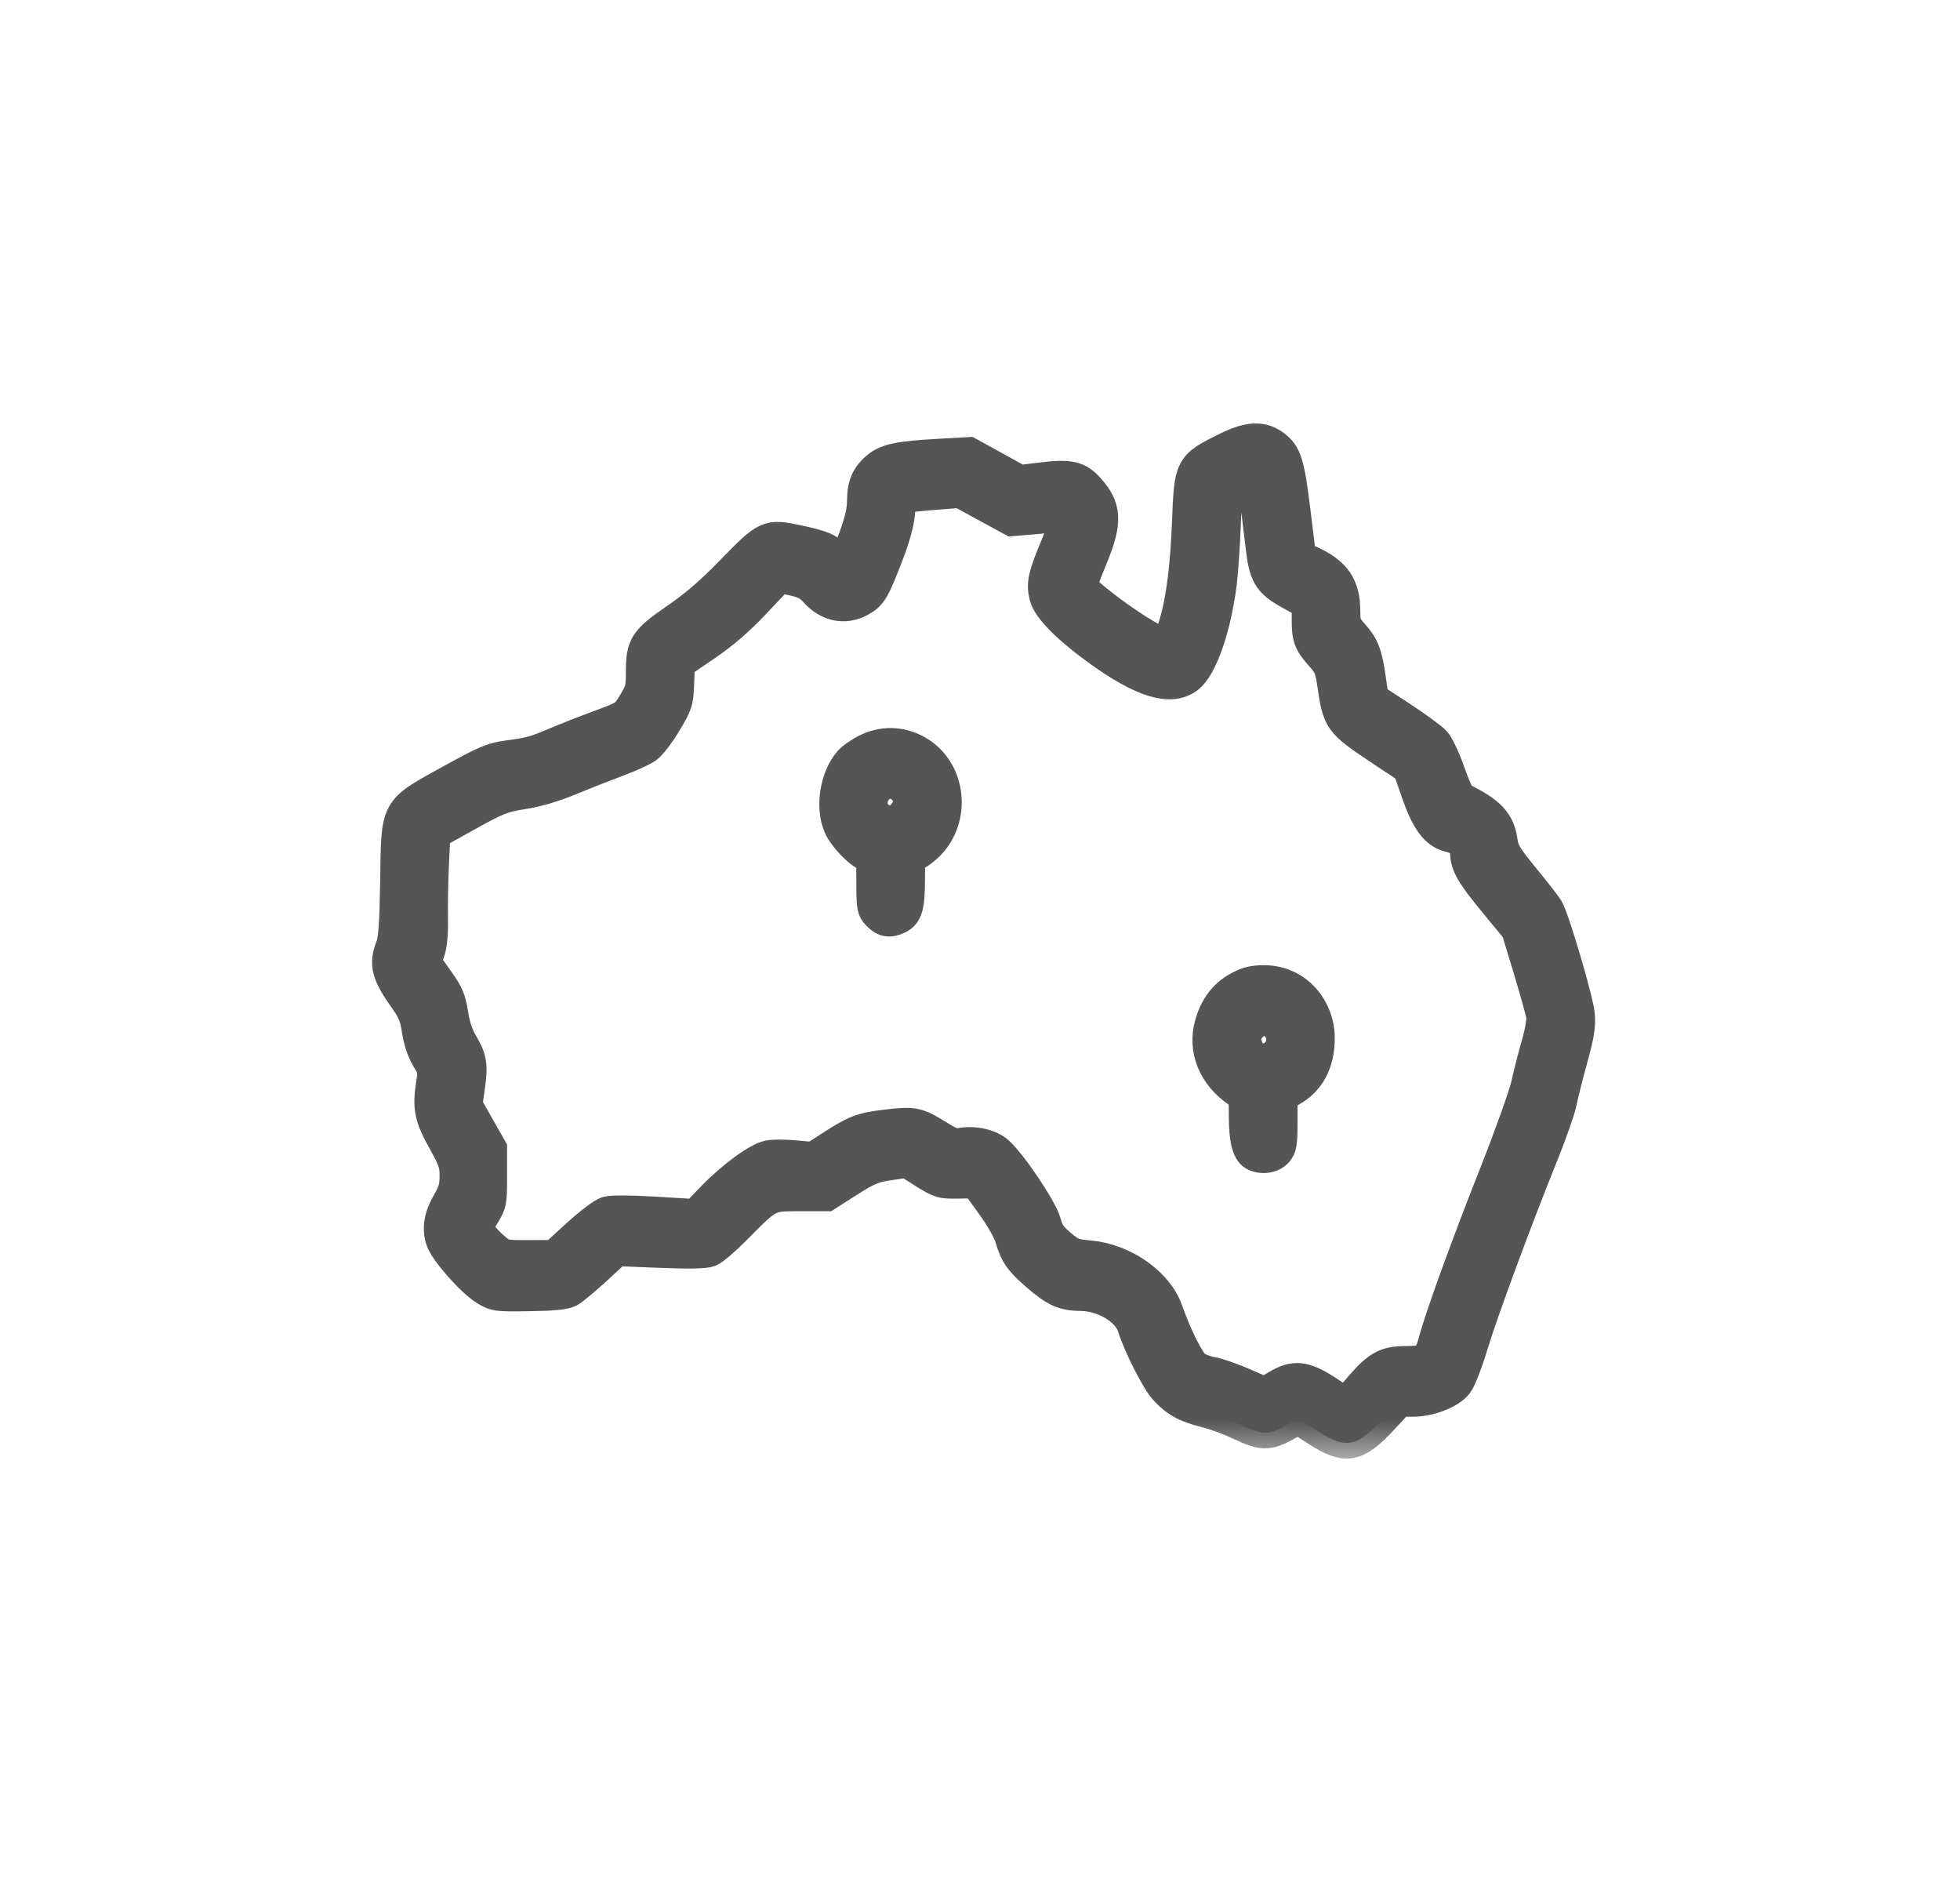 <svg width="25" height="24" viewBox="0 0 25 24" fill="none" xmlns="http://www.w3.org/2000/svg">
<mask id="path-1-outside-1_2069_10659" maskUnits="userSpaceOnUse" x="3.946" y="4.6" width="17" height="14" fill="black">
<rect fill="white" x="3.946" y="4.6" width="17" height="14"/>
<path fill-rule="evenodd" clip-rule="evenodd" d="M15.65 5.709C15.179 5.942 15.177 5.947 15.149 6.653C15.126 7.236 15.073 7.651 14.985 7.946C14.893 8.256 14.903 8.25 14.668 8.125C14.37 7.965 13.796 7.531 13.796 7.465C13.796 7.45 13.856 7.291 13.929 7.113C14.119 6.653 14.11 6.473 13.884 6.224C13.753 6.079 13.641 6.054 13.307 6.094L13.005 6.13L12.682 5.952L12.359 5.774L11.971 5.796C11.472 5.824 11.314 5.856 11.192 5.955C11.057 6.064 11.004 6.185 11.004 6.388C11.004 6.509 10.973 6.644 10.897 6.852C10.838 7.014 10.783 7.158 10.775 7.172C10.767 7.187 10.718 7.156 10.667 7.103C10.555 6.989 10.497 6.965 10.176 6.895C9.797 6.814 9.776 6.823 9.343 7.268C9.079 7.541 8.87 7.722 8.626 7.889C8.223 8.167 8.183 8.228 8.183 8.573C8.183 8.774 8.173 8.814 8.082 8.964C7.983 9.128 7.977 9.132 7.659 9.25C7.482 9.315 7.23 9.414 7.099 9.469C6.819 9.588 6.766 9.603 6.473 9.642C6.279 9.668 6.19 9.706 5.769 9.938C5.03 10.347 5.064 10.284 5.049 11.24C5.04 11.787 5.026 11.98 4.992 12.068C4.902 12.294 4.935 12.421 5.166 12.745C5.269 12.89 5.299 12.962 5.325 13.136C5.346 13.274 5.388 13.4 5.446 13.497C5.531 13.639 5.534 13.652 5.505 13.833C5.46 14.126 5.485 14.248 5.655 14.551C5.788 14.79 5.807 14.845 5.807 14.995C5.807 15.131 5.789 15.199 5.717 15.322C5.607 15.511 5.581 15.656 5.629 15.811C5.674 15.954 6.009 16.335 6.187 16.446C6.314 16.525 6.334 16.527 6.75 16.521C7.056 16.517 7.205 16.502 7.264 16.47C7.309 16.445 7.463 16.317 7.606 16.186L7.865 15.946L8.418 15.968C8.797 15.983 8.996 15.979 9.054 15.955C9.101 15.936 9.255 15.803 9.396 15.66C9.809 15.242 9.802 15.246 10.202 15.246H10.544L10.826 15.066C11.07 14.911 11.14 14.882 11.338 14.853L11.568 14.819L11.783 14.954C11.988 15.083 12.008 15.089 12.222 15.085L12.445 15.081L12.647 15.36C12.765 15.523 12.866 15.7 12.891 15.788C12.95 15.994 13.01 16.08 13.225 16.266C13.458 16.467 13.569 16.517 13.787 16.518C14.075 16.519 14.386 16.706 14.451 16.917C14.524 17.154 14.752 17.604 14.859 17.721C14.998 17.873 15.13 17.945 15.386 18.008C15.497 18.035 15.691 18.107 15.817 18.167C16.096 18.3 16.177 18.302 16.392 18.183L16.558 18.09L16.8 18.246C17.169 18.483 17.299 18.459 17.641 18.091L17.848 17.867H18.018C18.233 17.867 18.492 17.768 18.587 17.648C18.627 17.598 18.711 17.382 18.781 17.151C18.907 16.733 19.341 15.558 19.686 14.704C19.792 14.441 19.893 14.151 19.911 14.061C19.929 13.97 19.992 13.72 20.051 13.505C20.137 13.189 20.155 13.081 20.142 12.94C20.124 12.748 19.819 11.713 19.743 11.588C19.717 11.545 19.579 11.369 19.438 11.196C19.217 10.927 19.177 10.861 19.159 10.735C19.123 10.48 19.009 10.358 18.637 10.176C18.614 10.164 18.547 10.018 18.489 9.85C18.431 9.682 18.349 9.507 18.306 9.46C18.264 9.413 18.068 9.27 17.871 9.141L17.513 8.907L17.477 8.654C17.431 8.337 17.395 8.242 17.26 8.09C17.162 7.981 17.151 7.952 17.151 7.793C17.15 7.474 17.034 7.304 16.724 7.163C16.649 7.129 16.587 7.097 16.586 7.092C16.585 7.087 16.553 6.827 16.515 6.515C16.44 5.908 16.405 5.795 16.257 5.683C16.1 5.565 15.928 5.572 15.65 5.709ZM16.017 6.385C16.035 6.527 16.065 6.782 16.085 6.951C16.129 7.341 16.177 7.421 16.461 7.579L16.676 7.698V7.903C16.676 8.137 16.699 8.196 16.855 8.37C16.953 8.48 16.972 8.526 17.002 8.731C17.07 9.195 17.084 9.212 17.613 9.565L17.964 9.798L18.076 10.12C18.196 10.465 18.314 10.624 18.479 10.665C18.627 10.701 18.696 10.766 18.696 10.868C18.696 11.026 18.767 11.149 19.064 11.51L19.348 11.855L19.5 12.356C19.583 12.632 19.658 12.901 19.667 12.954C19.675 13.011 19.65 13.161 19.605 13.316C19.563 13.462 19.504 13.695 19.473 13.833C19.442 13.971 19.26 14.48 19.069 14.963C18.699 15.899 18.376 16.789 18.294 17.098C18.267 17.202 18.223 17.304 18.197 17.326C18.17 17.349 18.064 17.365 17.945 17.365C17.677 17.365 17.578 17.418 17.351 17.681L17.166 17.895L16.929 17.74C16.639 17.55 16.505 17.536 16.279 17.674L16.133 17.762L15.861 17.643C15.71 17.578 15.529 17.515 15.456 17.503C15.384 17.491 15.289 17.455 15.245 17.423C15.167 17.365 15.007 17.046 14.887 16.709C14.764 16.359 14.333 16.058 13.902 16.019C13.698 16.001 13.664 15.988 13.528 15.874C13.406 15.772 13.369 15.718 13.333 15.586C13.285 15.413 12.9 14.84 12.73 14.689C12.628 14.598 12.43 14.553 12.261 14.582C12.172 14.597 12.12 14.579 11.958 14.477C11.698 14.316 11.651 14.307 11.296 14.35C10.98 14.389 10.907 14.418 10.568 14.638L10.374 14.763L10.142 14.742C10.014 14.73 9.863 14.729 9.806 14.741C9.662 14.769 9.338 15.007 9.084 15.27L8.871 15.491L8.356 15.46C8.045 15.441 7.803 15.44 7.744 15.457C7.69 15.472 7.516 15.604 7.358 15.749L7.069 16.013L6.747 16.014C6.431 16.015 6.422 16.013 6.31 15.919C6.246 15.866 6.168 15.784 6.137 15.736L6.079 15.65L6.173 15.497C6.265 15.348 6.268 15.333 6.268 14.996V14.649L6.11 14.371L5.953 14.093L5.986 13.86C6.026 13.584 6.011 13.496 5.895 13.302C5.838 13.207 5.795 13.078 5.773 12.932C5.742 12.739 5.717 12.679 5.582 12.49L5.427 12.271L5.473 12.142C5.505 12.052 5.517 11.916 5.514 11.698C5.511 11.526 5.517 11.215 5.527 11.008L5.545 10.631L5.965 10.398C6.345 10.187 6.411 10.161 6.667 10.121C6.849 10.093 7.064 10.029 7.276 9.942C7.456 9.867 7.729 9.76 7.882 9.703C8.035 9.646 8.201 9.57 8.251 9.534C8.302 9.498 8.41 9.356 8.493 9.218C8.637 8.978 8.644 8.957 8.654 8.714L8.664 8.461L8.997 8.234C9.231 8.074 9.42 7.911 9.635 7.683L9.941 7.359L10.121 7.399C10.258 7.429 10.323 7.463 10.39 7.539C10.557 7.728 10.77 7.774 10.971 7.666C11.114 7.589 11.148 7.532 11.317 7.094C11.408 6.86 11.46 6.671 11.471 6.543L11.487 6.348L11.61 6.332C11.677 6.323 11.848 6.307 11.989 6.297L12.246 6.277L12.577 6.457L12.907 6.637L13.162 6.616C13.303 6.605 13.45 6.587 13.488 6.577C13.608 6.545 13.604 6.642 13.468 6.967C13.311 7.344 13.289 7.442 13.328 7.602C13.364 7.755 13.61 8.005 14.006 8.292C14.568 8.699 14.932 8.81 15.153 8.643C15.327 8.513 15.501 8.017 15.575 7.441C15.592 7.309 15.614 6.991 15.625 6.734L15.645 6.267L15.782 6.199C15.857 6.162 15.934 6.13 15.952 6.128C15.971 6.127 15.998 6.234 16.017 6.385ZM11.049 9.559C10.967 9.6 10.871 9.667 10.835 9.708C10.656 9.914 10.597 10.289 10.703 10.537C10.761 10.671 10.958 10.878 11.06 10.912C11.119 10.932 11.123 10.955 11.123 11.262C11.123 11.57 11.128 11.596 11.196 11.668C11.276 11.752 11.348 11.764 11.46 11.71C11.568 11.658 11.598 11.553 11.598 11.228C11.598 10.958 11.603 10.932 11.659 10.913C11.693 10.901 11.768 10.849 11.825 10.796C12.202 10.446 12.127 9.801 11.682 9.567C11.478 9.459 11.255 9.457 11.049 9.559ZM11.525 10.064C11.566 10.107 11.598 10.178 11.598 10.224C11.598 10.316 11.453 10.489 11.376 10.489C11.303 10.489 11.162 10.404 11.142 10.347C11.045 10.08 11.337 9.865 11.525 10.064ZM15.897 12.542C15.66 12.635 15.514 12.799 15.44 13.055C15.344 13.384 15.479 13.716 15.793 13.927C15.871 13.979 15.874 13.992 15.874 14.24C15.874 14.527 15.913 14.682 15.994 14.729C16.088 14.781 16.224 14.764 16.289 14.691C16.342 14.631 16.35 14.581 16.35 14.299V13.976L16.465 13.914C16.699 13.787 16.825 13.554 16.825 13.244C16.825 12.854 16.549 12.54 16.182 12.511C16.075 12.503 15.965 12.515 15.897 12.542ZM16.277 13.078C16.466 13.279 16.264 13.587 16.009 13.484C15.937 13.455 15.87 13.296 15.892 13.205C15.916 13.105 16.038 13.001 16.132 13.001C16.172 13.001 16.237 13.036 16.277 13.078Z"/>
</mask>
<path fill-rule="evenodd" clip-rule="evenodd" d="M15.65 5.709C15.179 5.942 15.177 5.947 15.149 6.653C15.126 7.236 15.073 7.651 14.985 7.946C14.893 8.256 14.903 8.25 14.668 8.125C14.37 7.965 13.796 7.531 13.796 7.465C13.796 7.45 13.856 7.291 13.929 7.113C14.119 6.653 14.11 6.473 13.884 6.224C13.753 6.079 13.641 6.054 13.307 6.094L13.005 6.13L12.682 5.952L12.359 5.774L11.971 5.796C11.472 5.824 11.314 5.856 11.192 5.955C11.057 6.064 11.004 6.185 11.004 6.388C11.004 6.509 10.973 6.644 10.897 6.852C10.838 7.014 10.783 7.158 10.775 7.172C10.767 7.187 10.718 7.156 10.667 7.103C10.555 6.989 10.497 6.965 10.176 6.895C9.797 6.814 9.776 6.823 9.343 7.268C9.079 7.541 8.87 7.722 8.626 7.889C8.223 8.167 8.183 8.228 8.183 8.573C8.183 8.774 8.173 8.814 8.082 8.964C7.983 9.128 7.977 9.132 7.659 9.25C7.482 9.315 7.23 9.414 7.099 9.469C6.819 9.588 6.766 9.603 6.473 9.642C6.279 9.668 6.19 9.706 5.769 9.938C5.03 10.347 5.064 10.284 5.049 11.24C5.04 11.787 5.026 11.98 4.992 12.068C4.902 12.294 4.935 12.421 5.166 12.745C5.269 12.89 5.299 12.962 5.325 13.136C5.346 13.274 5.388 13.4 5.446 13.497C5.531 13.639 5.534 13.652 5.505 13.833C5.46 14.126 5.485 14.248 5.655 14.551C5.788 14.79 5.807 14.845 5.807 14.995C5.807 15.131 5.789 15.199 5.717 15.322C5.607 15.511 5.581 15.656 5.629 15.811C5.674 15.954 6.009 16.335 6.187 16.446C6.314 16.525 6.334 16.527 6.75 16.521C7.056 16.517 7.205 16.502 7.264 16.47C7.309 16.445 7.463 16.317 7.606 16.186L7.865 15.946L8.418 15.968C8.797 15.983 8.996 15.979 9.054 15.955C9.101 15.936 9.255 15.803 9.396 15.66C9.809 15.242 9.802 15.246 10.202 15.246H10.544L10.826 15.066C11.07 14.911 11.14 14.882 11.338 14.853L11.568 14.819L11.783 14.954C11.988 15.083 12.008 15.089 12.222 15.085L12.445 15.081L12.647 15.36C12.765 15.523 12.866 15.7 12.891 15.788C12.95 15.994 13.01 16.08 13.225 16.266C13.458 16.467 13.569 16.517 13.787 16.518C14.075 16.519 14.386 16.706 14.451 16.917C14.524 17.154 14.752 17.604 14.859 17.721C14.998 17.873 15.13 17.945 15.386 18.008C15.497 18.035 15.691 18.107 15.817 18.167C16.096 18.3 16.177 18.302 16.392 18.183L16.558 18.09L16.8 18.246C17.169 18.483 17.299 18.459 17.641 18.091L17.848 17.867H18.018C18.233 17.867 18.492 17.768 18.587 17.648C18.627 17.598 18.711 17.382 18.781 17.151C18.907 16.733 19.341 15.558 19.686 14.704C19.792 14.441 19.893 14.151 19.911 14.061C19.929 13.97 19.992 13.72 20.051 13.505C20.137 13.189 20.155 13.081 20.142 12.94C20.124 12.748 19.819 11.713 19.743 11.588C19.717 11.545 19.579 11.369 19.438 11.196C19.217 10.927 19.177 10.861 19.159 10.735C19.123 10.48 19.009 10.358 18.637 10.176C18.614 10.164 18.547 10.018 18.489 9.85C18.431 9.682 18.349 9.507 18.306 9.46C18.264 9.413 18.068 9.27 17.871 9.141L17.513 8.907L17.477 8.654C17.431 8.337 17.395 8.242 17.26 8.09C17.162 7.981 17.151 7.952 17.151 7.793C17.15 7.474 17.034 7.304 16.724 7.163C16.649 7.129 16.587 7.097 16.586 7.092C16.585 7.087 16.553 6.827 16.515 6.515C16.44 5.908 16.405 5.795 16.257 5.683C16.1 5.565 15.928 5.572 15.65 5.709ZM16.017 6.385C16.035 6.527 16.065 6.782 16.085 6.951C16.129 7.341 16.177 7.421 16.461 7.579L16.676 7.698V7.903C16.676 8.137 16.699 8.196 16.855 8.37C16.953 8.48 16.972 8.526 17.002 8.731C17.07 9.195 17.084 9.212 17.613 9.565L17.964 9.798L18.076 10.12C18.196 10.465 18.314 10.624 18.479 10.665C18.627 10.701 18.696 10.766 18.696 10.868C18.696 11.026 18.767 11.149 19.064 11.51L19.348 11.855L19.5 12.356C19.583 12.632 19.658 12.901 19.667 12.954C19.675 13.011 19.65 13.161 19.605 13.316C19.563 13.462 19.504 13.695 19.473 13.833C19.442 13.971 19.26 14.48 19.069 14.963C18.699 15.899 18.376 16.789 18.294 17.098C18.267 17.202 18.223 17.304 18.197 17.326C18.17 17.349 18.064 17.365 17.945 17.365C17.677 17.365 17.578 17.418 17.351 17.681L17.166 17.895L16.929 17.74C16.639 17.55 16.505 17.536 16.279 17.674L16.133 17.762L15.861 17.643C15.71 17.578 15.529 17.515 15.456 17.503C15.384 17.491 15.289 17.455 15.245 17.423C15.167 17.365 15.007 17.046 14.887 16.709C14.764 16.359 14.333 16.058 13.902 16.019C13.698 16.001 13.664 15.988 13.528 15.874C13.406 15.772 13.369 15.718 13.333 15.586C13.285 15.413 12.9 14.84 12.73 14.689C12.628 14.598 12.43 14.553 12.261 14.582C12.172 14.597 12.12 14.579 11.958 14.477C11.698 14.316 11.651 14.307 11.296 14.35C10.98 14.389 10.907 14.418 10.568 14.638L10.374 14.763L10.142 14.742C10.014 14.73 9.863 14.729 9.806 14.741C9.662 14.769 9.338 15.007 9.084 15.27L8.871 15.491L8.356 15.46C8.045 15.441 7.803 15.44 7.744 15.457C7.69 15.472 7.516 15.604 7.358 15.749L7.069 16.013L6.747 16.014C6.431 16.015 6.422 16.013 6.31 15.919C6.246 15.866 6.168 15.784 6.137 15.736L6.079 15.65L6.173 15.497C6.265 15.348 6.268 15.333 6.268 14.996V14.649L6.11 14.371L5.953 14.093L5.986 13.86C6.026 13.584 6.011 13.496 5.895 13.302C5.838 13.207 5.795 13.078 5.773 12.932C5.742 12.739 5.717 12.679 5.582 12.49L5.427 12.271L5.473 12.142C5.505 12.052 5.517 11.916 5.514 11.698C5.511 11.526 5.517 11.215 5.527 11.008L5.545 10.631L5.965 10.398C6.345 10.187 6.411 10.161 6.667 10.121C6.849 10.093 7.064 10.029 7.276 9.942C7.456 9.867 7.729 9.76 7.882 9.703C8.035 9.646 8.201 9.57 8.251 9.534C8.302 9.498 8.41 9.356 8.493 9.218C8.637 8.978 8.644 8.957 8.654 8.714L8.664 8.461L8.997 8.234C9.231 8.074 9.42 7.911 9.635 7.683L9.941 7.359L10.121 7.399C10.258 7.429 10.323 7.463 10.39 7.539C10.557 7.728 10.77 7.774 10.971 7.666C11.114 7.589 11.148 7.532 11.317 7.094C11.408 6.86 11.46 6.671 11.471 6.543L11.487 6.348L11.61 6.332C11.677 6.323 11.848 6.307 11.989 6.297L12.246 6.277L12.577 6.457L12.907 6.637L13.162 6.616C13.303 6.605 13.45 6.587 13.488 6.577C13.608 6.545 13.604 6.642 13.468 6.967C13.311 7.344 13.289 7.442 13.328 7.602C13.364 7.755 13.61 8.005 14.006 8.292C14.568 8.699 14.932 8.81 15.153 8.643C15.327 8.513 15.501 8.017 15.575 7.441C15.592 7.309 15.614 6.991 15.625 6.734L15.645 6.267L15.782 6.199C15.857 6.162 15.934 6.13 15.952 6.128C15.971 6.127 15.998 6.234 16.017 6.385ZM11.049 9.559C10.967 9.6 10.871 9.667 10.835 9.708C10.656 9.914 10.597 10.289 10.703 10.537C10.761 10.671 10.958 10.878 11.06 10.912C11.119 10.932 11.123 10.955 11.123 11.262C11.123 11.57 11.128 11.596 11.196 11.668C11.276 11.752 11.348 11.764 11.46 11.71C11.568 11.658 11.598 11.553 11.598 11.228C11.598 10.958 11.603 10.932 11.659 10.913C11.693 10.901 11.768 10.849 11.825 10.796C12.202 10.446 12.127 9.801 11.682 9.567C11.478 9.459 11.255 9.457 11.049 9.559ZM11.525 10.064C11.566 10.107 11.598 10.178 11.598 10.224C11.598 10.316 11.453 10.489 11.376 10.489C11.303 10.489 11.162 10.404 11.142 10.347C11.045 10.08 11.337 9.865 11.525 10.064ZM15.897 12.542C15.66 12.635 15.514 12.799 15.44 13.055C15.344 13.384 15.479 13.716 15.793 13.927C15.871 13.979 15.874 13.992 15.874 14.24C15.874 14.527 15.913 14.682 15.994 14.729C16.088 14.781 16.224 14.764 16.289 14.691C16.342 14.631 16.35 14.581 16.35 14.299V13.976L16.465 13.914C16.699 13.787 16.825 13.554 16.825 13.244C16.825 12.854 16.549 12.54 16.182 12.511C16.075 12.503 15.965 12.515 15.897 12.542ZM16.277 13.078C16.466 13.279 16.264 13.587 16.009 13.484C15.937 13.455 15.87 13.296 15.892 13.205C15.916 13.105 16.038 13.001 16.132 13.001C16.172 13.001 16.237 13.036 16.277 13.078Z" fill="#555555"/>
<path fill-rule="evenodd" clip-rule="evenodd" d="M15.65 5.709C15.179 5.942 15.177 5.947 15.149 6.653C15.126 7.236 15.073 7.651 14.985 7.946C14.893 8.256 14.903 8.25 14.668 8.125C14.37 7.965 13.796 7.531 13.796 7.465C13.796 7.45 13.856 7.291 13.929 7.113C14.119 6.653 14.11 6.473 13.884 6.224C13.753 6.079 13.641 6.054 13.307 6.094L13.005 6.13L12.682 5.952L12.359 5.774L11.971 5.796C11.472 5.824 11.314 5.856 11.192 5.955C11.057 6.064 11.004 6.185 11.004 6.388C11.004 6.509 10.973 6.644 10.897 6.852C10.838 7.014 10.783 7.158 10.775 7.172C10.767 7.187 10.718 7.156 10.667 7.103C10.555 6.989 10.497 6.965 10.176 6.895C9.797 6.814 9.776 6.823 9.343 7.268C9.079 7.541 8.87 7.722 8.626 7.889C8.223 8.167 8.183 8.228 8.183 8.573C8.183 8.774 8.173 8.814 8.082 8.964C7.983 9.128 7.977 9.132 7.659 9.25C7.482 9.315 7.23 9.414 7.099 9.469C6.819 9.588 6.766 9.603 6.473 9.642C6.279 9.668 6.19 9.706 5.769 9.938C5.03 10.347 5.064 10.284 5.049 11.24C5.04 11.787 5.026 11.98 4.992 12.068C4.902 12.294 4.935 12.421 5.166 12.745C5.269 12.89 5.299 12.962 5.325 13.136C5.346 13.274 5.388 13.4 5.446 13.497C5.531 13.639 5.534 13.652 5.505 13.833C5.46 14.126 5.485 14.248 5.655 14.551C5.788 14.79 5.807 14.845 5.807 14.995C5.807 15.131 5.789 15.199 5.717 15.322C5.607 15.511 5.581 15.656 5.629 15.811C5.674 15.954 6.009 16.335 6.187 16.446C6.314 16.525 6.334 16.527 6.75 16.521C7.056 16.517 7.205 16.502 7.264 16.47C7.309 16.445 7.463 16.317 7.606 16.186L7.865 15.946L8.418 15.968C8.797 15.983 8.996 15.979 9.054 15.955C9.101 15.936 9.255 15.803 9.396 15.66C9.809 15.242 9.802 15.246 10.202 15.246H10.544L10.826 15.066C11.07 14.911 11.14 14.882 11.338 14.853L11.568 14.819L11.783 14.954C11.988 15.083 12.008 15.089 12.222 15.085L12.445 15.081L12.647 15.36C12.765 15.523 12.866 15.7 12.891 15.788C12.95 15.994 13.01 16.08 13.225 16.266C13.458 16.467 13.569 16.517 13.787 16.518C14.075 16.519 14.386 16.706 14.451 16.917C14.524 17.154 14.752 17.604 14.859 17.721C14.998 17.873 15.13 17.945 15.386 18.008C15.497 18.035 15.691 18.107 15.817 18.167C16.096 18.3 16.177 18.302 16.392 18.183L16.558 18.09L16.8 18.246C17.169 18.483 17.299 18.459 17.641 18.091L17.848 17.867H18.018C18.233 17.867 18.492 17.768 18.587 17.648C18.627 17.598 18.711 17.382 18.781 17.151C18.907 16.733 19.341 15.558 19.686 14.704C19.792 14.441 19.893 14.151 19.911 14.061C19.929 13.97 19.992 13.72 20.051 13.505C20.137 13.189 20.155 13.081 20.142 12.94C20.124 12.748 19.819 11.713 19.743 11.588C19.717 11.545 19.579 11.369 19.438 11.196C19.217 10.927 19.177 10.861 19.159 10.735C19.123 10.48 19.009 10.358 18.637 10.176C18.614 10.164 18.547 10.018 18.489 9.85C18.431 9.682 18.349 9.507 18.306 9.46C18.264 9.413 18.068 9.27 17.871 9.141L17.513 8.907L17.477 8.654C17.431 8.337 17.395 8.242 17.26 8.09C17.162 7.981 17.151 7.952 17.151 7.793C17.15 7.474 17.034 7.304 16.724 7.163C16.649 7.129 16.587 7.097 16.586 7.092C16.585 7.087 16.553 6.827 16.515 6.515C16.44 5.908 16.405 5.795 16.257 5.683C16.1 5.565 15.928 5.572 15.65 5.709ZM16.017 6.385C16.035 6.527 16.065 6.782 16.085 6.951C16.129 7.341 16.177 7.421 16.461 7.579L16.676 7.698V7.903C16.676 8.137 16.699 8.196 16.855 8.37C16.953 8.48 16.972 8.526 17.002 8.731C17.07 9.195 17.084 9.212 17.613 9.565L17.964 9.798L18.076 10.12C18.196 10.465 18.314 10.624 18.479 10.665C18.627 10.701 18.696 10.766 18.696 10.868C18.696 11.026 18.767 11.149 19.064 11.51L19.348 11.855L19.5 12.356C19.583 12.632 19.658 12.901 19.667 12.954C19.675 13.011 19.65 13.161 19.605 13.316C19.563 13.462 19.504 13.695 19.473 13.833C19.442 13.971 19.26 14.48 19.069 14.963C18.699 15.899 18.376 16.789 18.294 17.098C18.267 17.202 18.223 17.304 18.197 17.326C18.17 17.349 18.064 17.365 17.945 17.365C17.677 17.365 17.578 17.418 17.351 17.681L17.166 17.895L16.929 17.74C16.639 17.55 16.505 17.536 16.279 17.674L16.133 17.762L15.861 17.643C15.71 17.578 15.529 17.515 15.456 17.503C15.384 17.491 15.289 17.455 15.245 17.423C15.167 17.365 15.007 17.046 14.887 16.709C14.764 16.359 14.333 16.058 13.902 16.019C13.698 16.001 13.664 15.988 13.528 15.874C13.406 15.772 13.369 15.718 13.333 15.586C13.285 15.413 12.9 14.84 12.73 14.689C12.628 14.598 12.43 14.553 12.261 14.582C12.172 14.597 12.12 14.579 11.958 14.477C11.698 14.316 11.651 14.307 11.296 14.35C10.98 14.389 10.907 14.418 10.568 14.638L10.374 14.763L10.142 14.742C10.014 14.73 9.863 14.729 9.806 14.741C9.662 14.769 9.338 15.007 9.084 15.27L8.871 15.491L8.356 15.46C8.045 15.441 7.803 15.44 7.744 15.457C7.69 15.472 7.516 15.604 7.358 15.749L7.069 16.013L6.747 16.014C6.431 16.015 6.422 16.013 6.31 15.919C6.246 15.866 6.168 15.784 6.137 15.736L6.079 15.65L6.173 15.497C6.265 15.348 6.268 15.333 6.268 14.996V14.649L6.11 14.371L5.953 14.093L5.986 13.86C6.026 13.584 6.011 13.496 5.895 13.302C5.838 13.207 5.795 13.078 5.773 12.932C5.742 12.739 5.717 12.679 5.582 12.49L5.427 12.271L5.473 12.142C5.505 12.052 5.517 11.916 5.514 11.698C5.511 11.526 5.517 11.215 5.527 11.008L5.545 10.631L5.965 10.398C6.345 10.187 6.411 10.161 6.667 10.121C6.849 10.093 7.064 10.029 7.276 9.942C7.456 9.867 7.729 9.76 7.882 9.703C8.035 9.646 8.201 9.57 8.251 9.534C8.302 9.498 8.41 9.356 8.493 9.218C8.637 8.978 8.644 8.957 8.654 8.714L8.664 8.461L8.997 8.234C9.231 8.074 9.42 7.911 9.635 7.683L9.941 7.359L10.121 7.399C10.258 7.429 10.323 7.463 10.39 7.539C10.557 7.728 10.77 7.774 10.971 7.666C11.114 7.589 11.148 7.532 11.317 7.094C11.408 6.86 11.46 6.671 11.471 6.543L11.487 6.348L11.61 6.332C11.677 6.323 11.848 6.307 11.989 6.297L12.246 6.277L12.577 6.457L12.907 6.637L13.162 6.616C13.303 6.605 13.45 6.587 13.488 6.577C13.608 6.545 13.604 6.642 13.468 6.967C13.311 7.344 13.289 7.442 13.328 7.602C13.364 7.755 13.61 8.005 14.006 8.292C14.568 8.699 14.932 8.81 15.153 8.643C15.327 8.513 15.501 8.017 15.575 7.441C15.592 7.309 15.614 6.991 15.625 6.734L15.645 6.267L15.782 6.199C15.857 6.162 15.934 6.13 15.952 6.128C15.971 6.127 15.998 6.234 16.017 6.385ZM11.049 9.559C10.967 9.6 10.871 9.667 10.835 9.708C10.656 9.914 10.597 10.289 10.703 10.537C10.761 10.671 10.958 10.878 11.06 10.912C11.119 10.932 11.123 10.955 11.123 11.262C11.123 11.57 11.128 11.596 11.196 11.668C11.276 11.752 11.348 11.764 11.46 11.71C11.568 11.658 11.598 11.553 11.598 11.228C11.598 10.958 11.603 10.932 11.659 10.913C11.693 10.901 11.768 10.849 11.825 10.796C12.202 10.446 12.127 9.801 11.682 9.567C11.478 9.459 11.255 9.457 11.049 9.559ZM11.525 10.064C11.566 10.107 11.598 10.178 11.598 10.224C11.598 10.316 11.453 10.489 11.376 10.489C11.303 10.489 11.162 10.404 11.142 10.347C11.045 10.08 11.337 9.865 11.525 10.064ZM15.897 12.542C15.66 12.635 15.514 12.799 15.44 13.055C15.344 13.384 15.479 13.716 15.793 13.927C15.871 13.979 15.874 13.992 15.874 14.24C15.874 14.527 15.913 14.682 15.994 14.729C16.088 14.781 16.224 14.764 16.289 14.691C16.342 14.631 16.35 14.581 16.35 14.299V13.976L16.465 13.914C16.699 13.787 16.825 13.554 16.825 13.244C16.825 12.854 16.549 12.54 16.182 12.511C16.075 12.503 15.965 12.515 15.897 12.542ZM16.277 13.078C16.466 13.279 16.264 13.587 16.009 13.484C15.937 13.455 15.87 13.296 15.892 13.205C15.916 13.105 16.038 13.001 16.132 13.001C16.172 13.001 16.237 13.036 16.277 13.078Z" stroke="#555555" stroke-width="0.4" mask="url(#path-1-outside-1_2069_10659)"/>
</svg>
